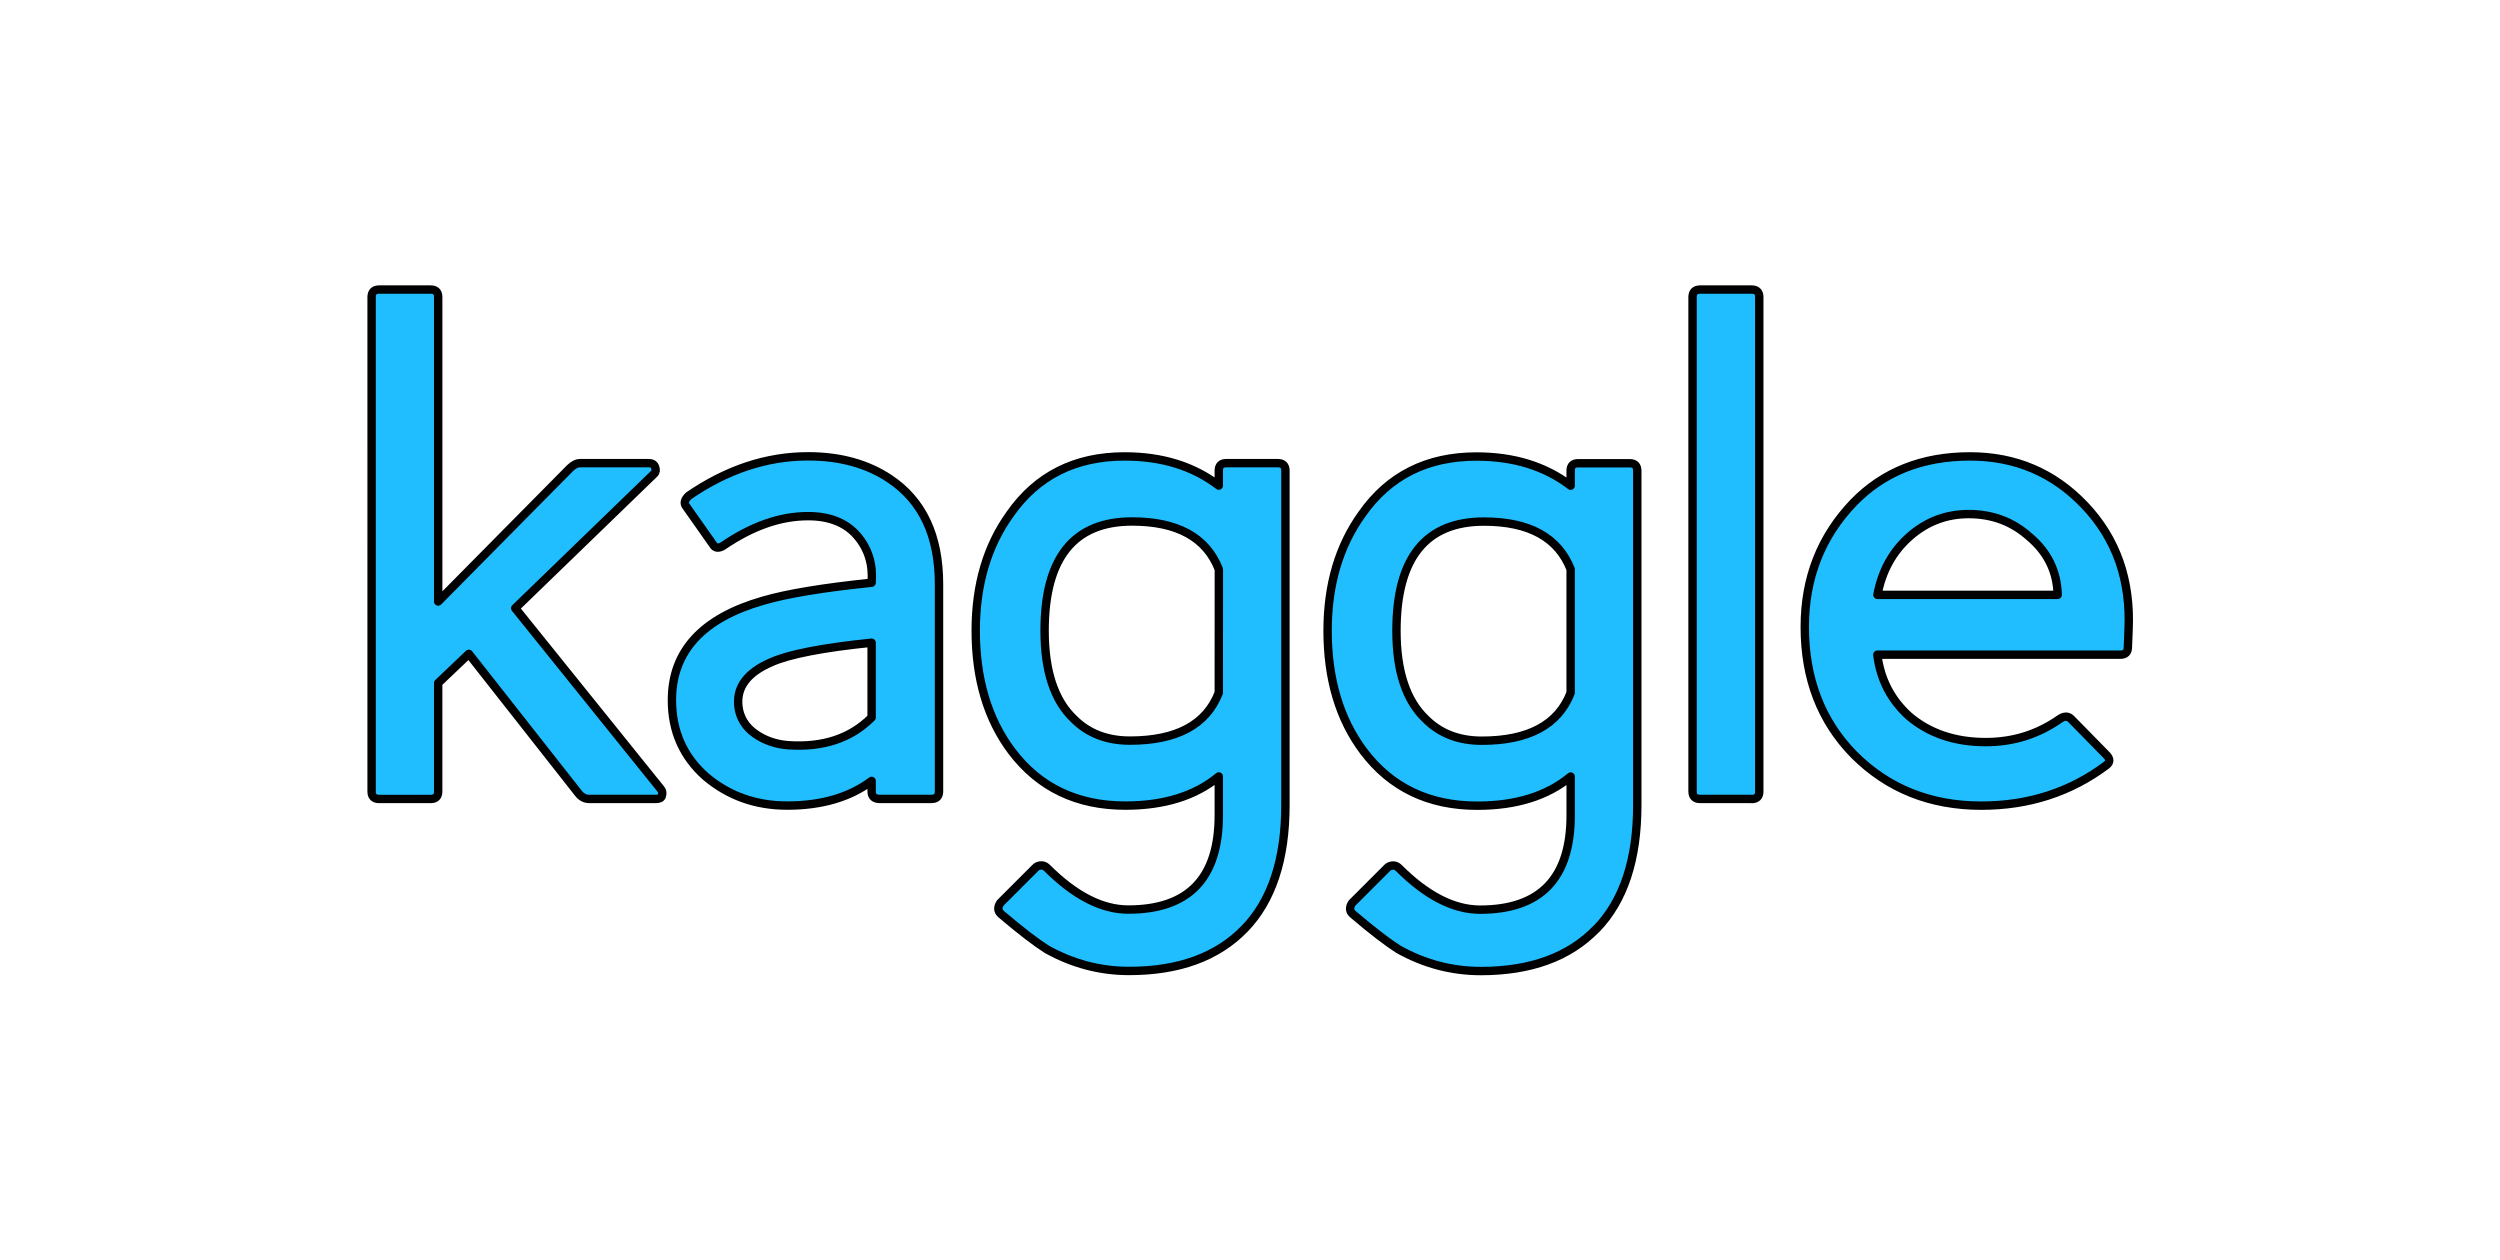 <svg xmlns="http://www.w3.org/2000/svg" xmlns:xlink="http://www.w3.org/1999/xlink" viewBox="0 0 121 61" fill="#fff" fill-rule="evenodd" stroke="#000" stroke-linecap="round" stroke-linejoin="round"><use xlink:href="#A" x=".5" y=".5"/><symbol id="A" overflow="visible"><svg width="120" height="60" stroke="initial" fill="initial" fill-rule="initial"><defs><clipPath id="B"><use xlink:href="#C"/></clipPath><path id="C" d="M31.5 15.978h289v130.044h-289z"/></defs><path clip-path="url(#B)" d="M105.75 102.968c-.06.238-.298.357-.713.357H97.1c-.477 0-.9-.208-1.248-.625L82.746 86.028l-3.655 3.477v12.93c0 .595-.298.892-.892.892h-6.152c-.595 0-.892-.297-.892-.892V43.5c0-.593.297-.9.892-.9H78.2c.594 0 .892.298.892.9v36.288l15.692-15.87c.416-.415.832-.624 1.248-.624h8.204c.356 0 .593.15.713.445.12.357.1.624-.1.803L88.274 80.588l17.297 21.488c.237.238.297.535.18.892m32.144.356h-6.152c-.654 0-.98-.296-.98-.9v-1.25c-2.616 1.96-5.974 2.942-10.075 2.942-3.744 0-6.985-1.16-9.72-3.476-2.675-2.377-4.012-5.4-4.012-9.094 0-5.825 3.625-9.778 10.877-11.858 2.853-.833 7.162-1.545 12.928-2.14.18-2.198-.4-4.07-1.738-5.617s-3.285-2.318-5.84-2.318c-3.33 0-6.717 1.2-10.164 3.566-.535.298-.922.238-1.16-.178l-3.2-4.547c-.298-.357-.208-.772.267-1.248 4.577-3.15 9.332-4.726 14.266-4.726 3.804 0 7.044.892 9.72 2.675 3.923 2.616 5.884 6.806 5.884 12.57v24.697c0 .595-.298.9-.9.9M130.762 84.7c-5.826.595-9.807 1.368-11.947 2.318-2.913 1.248-4.222 3.03-3.924 5.35.178 1.308.833 2.363 1.962 3.165s2.437 1.264 3.923 1.382c4.16.297 7.5-.803 9.986-3.3zm44.463 34.093c-3.24 3.357-7.832 5.038-13.775 5.038-3.448 0-6.717-.862-9.807-2.585-.655-.417-1.427-.967-2.318-1.65s-1.933-1.53-3.12-2.54c-.417-.356-.446-.802-.1-1.338l4.2-4.2c.178-.18.416-.268.713-.268.237 0 .446.1.624.268 3.328 3.328 6.568 4.993 9.718 4.993 7.2 0 10.788-3.745 10.788-11.234v-4.636c-2.794 2.318-6.508 3.477-11.145 3.477-5.766 0-10.284-2.168-13.552-6.508-2.853-3.803-4.28-8.6-4.28-14.354 0-5.468 1.367-10.104 4.102-13.9 3.2-4.576 7.757-6.865 13.642-6.865 4.458 0 8.203 1.16 11.233 3.478v-1.783c0-.594.297-.892.892-.892h6.153c.593 0 .9.298.9.892v39.854c0 6.476-1.62 11.395-4.86 14.753m-3.077-42.84c-1.486-3.803-4.934-5.706-10.342-5.706-6.954 0-10.43 4.34-10.43 13.017 0 4.814 1.16 8.323 3.477 10.52 1.723 1.725 3.952 2.586 6.687 2.586 5.586 0 9.123-1.902 10.6-5.706zm45.006 42.85c-3.24 3.357-7.832 5.038-13.775 5.038-3.45 0-6.718-.862-9.808-2.585-.655-.417-1.427-.967-2.318-1.65s-1.932-1.53-3.12-2.54c-.416-.356-.446-.802-.1-1.338l4.2-4.2c.178-.18.416-.268.713-.268.237 0 .446.1.624.268 3.328 3.328 6.567 4.993 9.718 4.993 7.2 0 10.8-3.745 10.8-11.234v-4.636c-2.795 2.318-6.5 3.477-11.145 3.477-5.766 0-10.284-2.168-13.552-6.508-2.854-3.803-4.28-8.6-4.28-14.354 0-5.468 1.367-10.104 4.1-13.9 3.2-4.576 7.757-6.865 13.642-6.865 4.458 0 8.202 1.16 11.234 3.478v-1.783c0-.594.296-.892.892-.892h6.152c.593 0 .9.298.9.892v39.854c0 6.476-1.62 11.395-4.858 14.753m-3.076-42.84c-1.487-3.803-4.935-5.706-10.343-5.706-6.955 0-10.432 4.34-10.432 13.017 0 4.814 1.16 8.323 3.477 10.52 1.724 1.725 3.953 2.586 6.687 2.586 5.586 0 9.124-1.902 10.6-5.706v-14.7zm21.575 27.36h-6.153c-.594 0-.9-.296-.9-.9V43.5c0-.593.297-.9.9-.9h6.153c.593 0 .9.297.9.9v58.935c0 .594-.298.9-.9.9m44.843-18.1c0 .595-.3.892-.892.892h-28.977c.356 2.913 1.605 5.35 3.745 7.3 2.437 2.082 5.498 3.12 9.184 3.12 3.268 0 6.2-.92 8.826-2.764.536-.357.98-.357 1.338 0l4.2 4.28c.476.477.476.9 0 1.248-4.28 3.2-9.244 4.814-14.9 4.814-6.063 0-11.116-2.02-15.158-6.062-3.922-3.982-5.884-9.064-5.884-15.246 0-5.825 1.93-10.758 5.795-14.8 3.567-3.685 8.203-5.527 13.9-5.527 5.408 0 9.955 1.932 13.642 5.795 3.803 3.983 5.557 8.976 5.26 14.98zm-11.68-13.106c-2.02-1.842-4.458-2.764-7.3-2.764-2.675 0-5.024.892-7.043 2.674s-3.3 4.102-3.834 6.955h21.487c-.06-2.733-1.16-5.023-3.3-6.865" transform="matrix(.406 0 0 .406 -11.403 -3.781)" fill="#20beff"/></svg></symbol></svg>